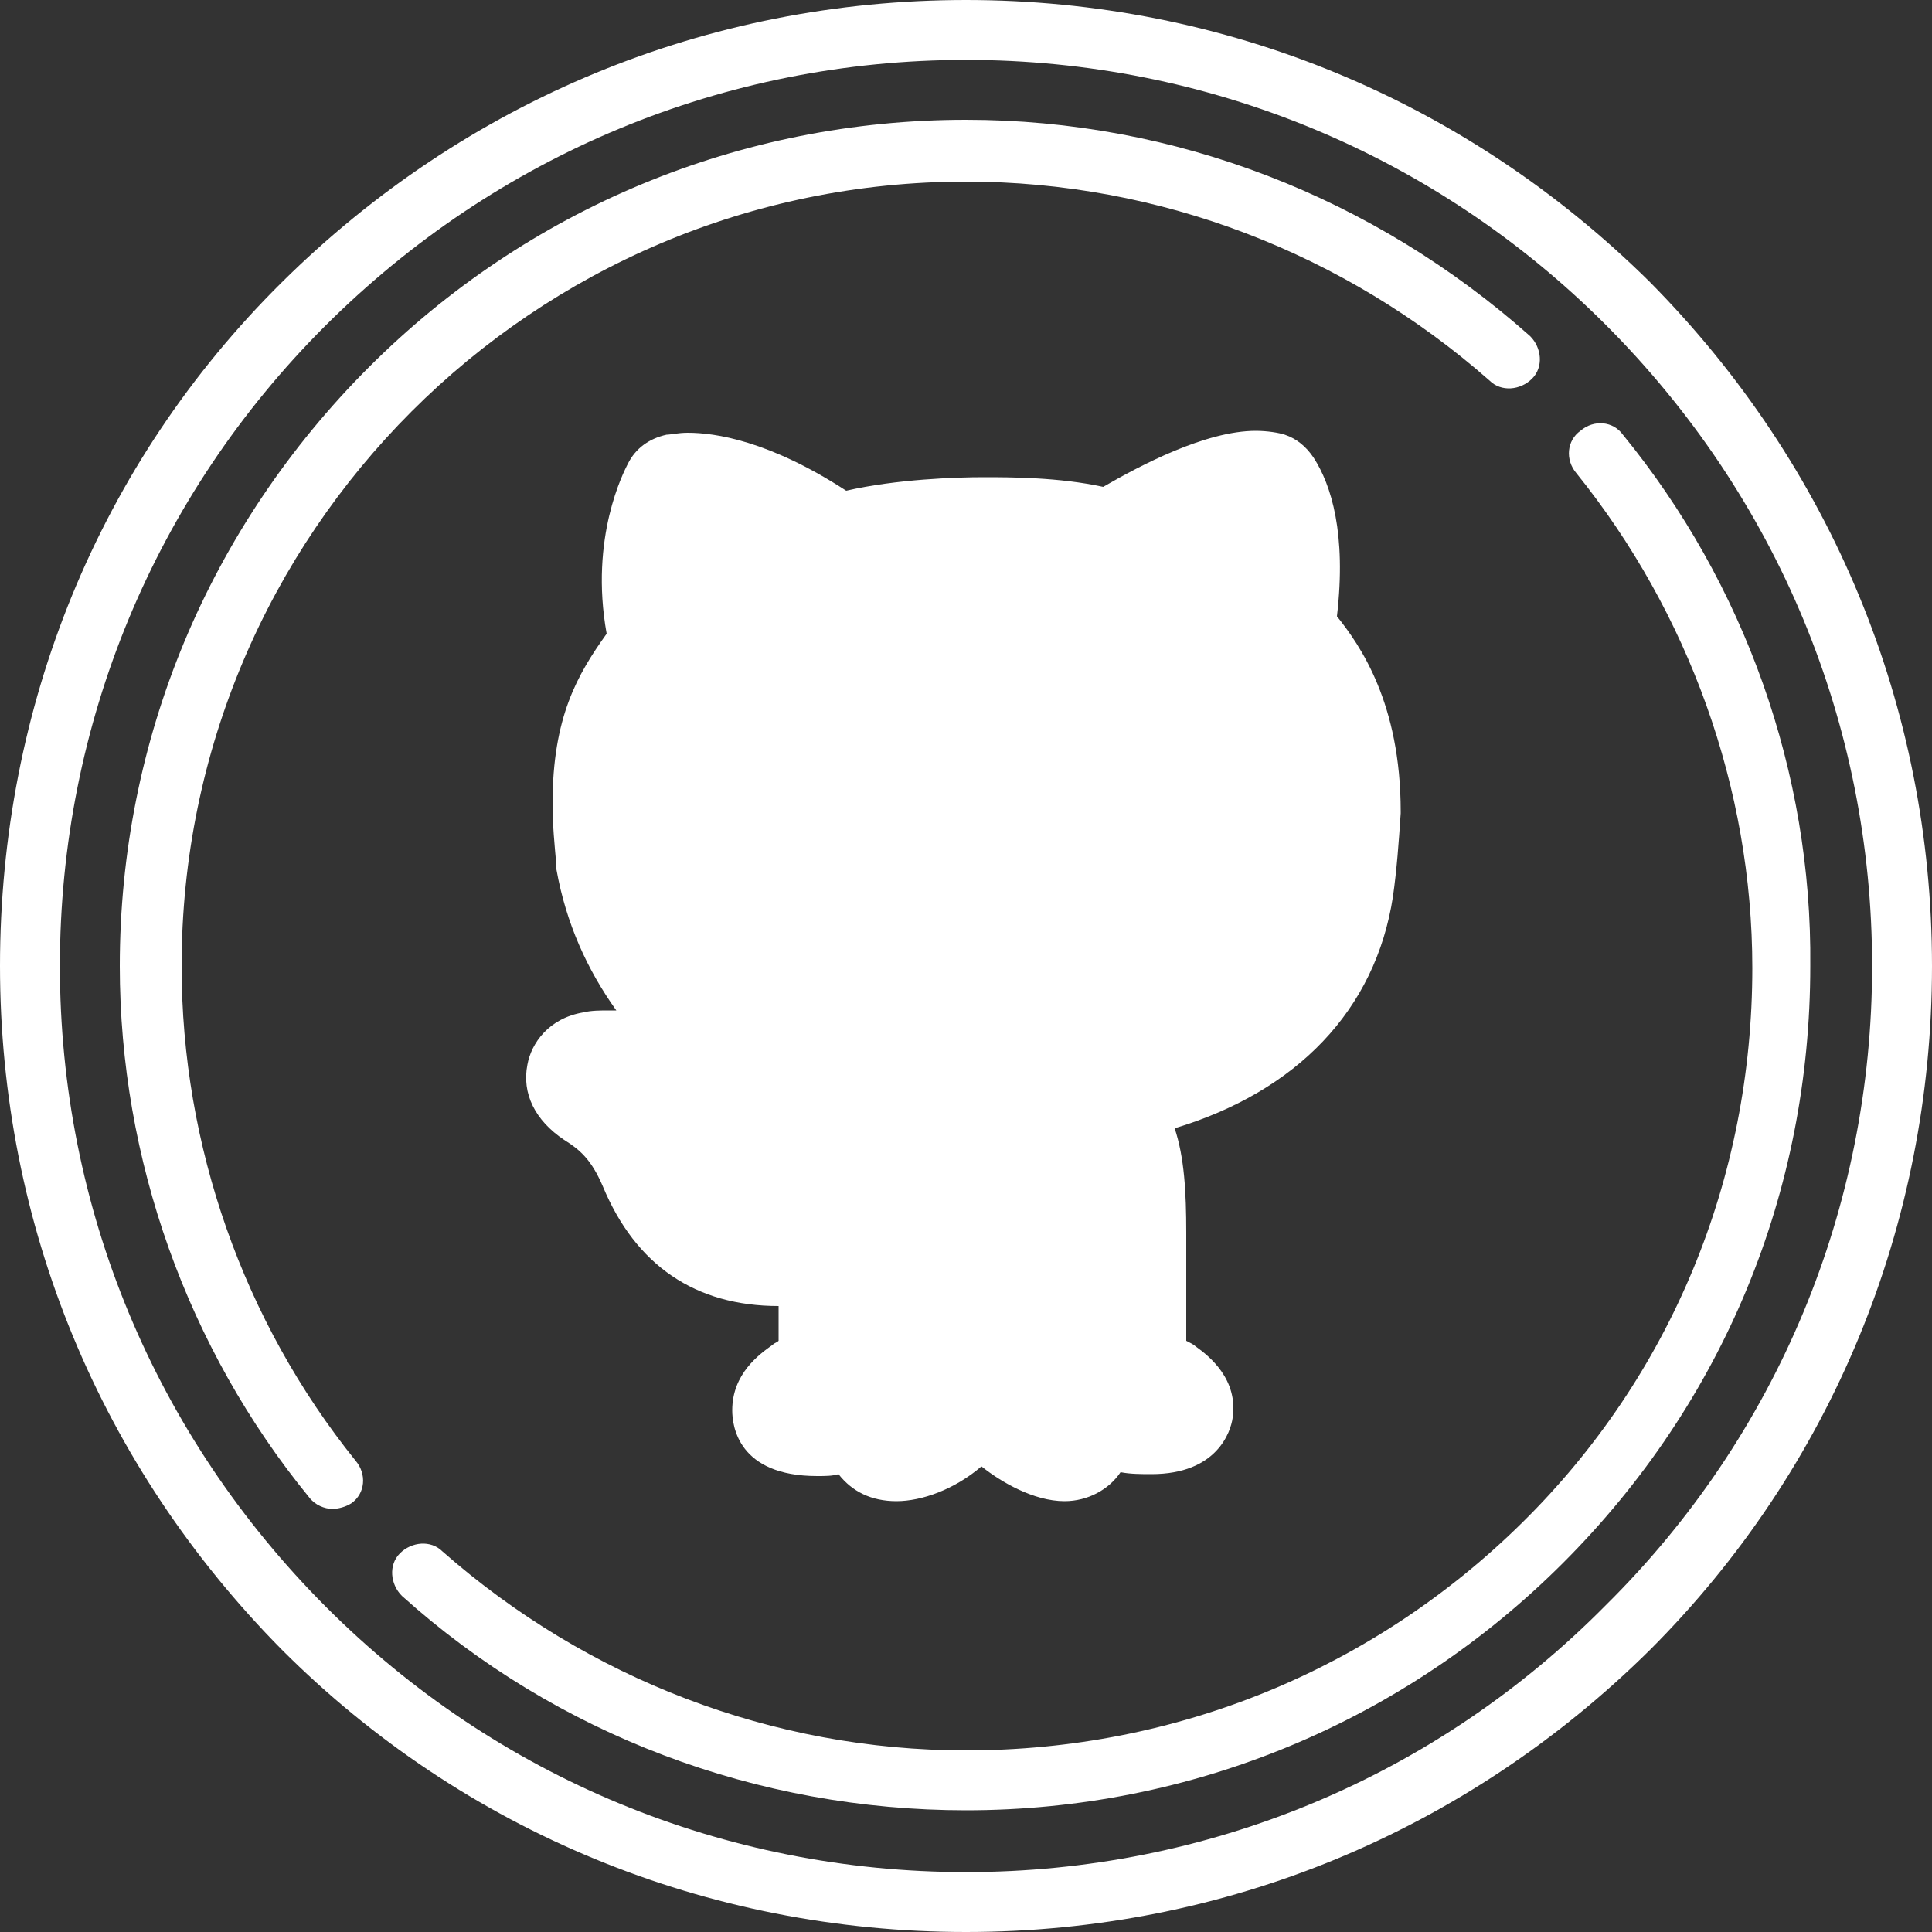 <?xml version="1.0" encoding="utf-8"?>
<!-- Generator: Adobe Illustrator 20.0.0, SVG Export Plug-In . SVG Version: 6.00 Build 0)  -->
<svg version="1.1" id="Layer_1" xmlns="http://www.w3.org/2000/svg" xmlns:xlink="http://www.w3.org/1999/xlink" x="0px" y="0px"
	 viewBox="0 0 100 100" style="enable-background:new 0 0 100 100;" xml:space="preserve">
<rect x="0" y="0" width="100" height="100" fill="#333333" stroke="none"/>
<style type="text/css">
	.st0{fill:#FFFFFF;}
</style>
<g>
	<g id="XMLID_122_">
		<g>
			<g>
				<path class="st0" d="M65,25.3 M51.1,27.5 M65,22.3c-2.6,0-6,1.8-7.9,2.9c-2.3-0.5-4.8-0.5-6.2-0.5s-4.5,0.1-7.1,0.7
					c-4-2.6-6.8-3-8.2-3c-0.5,0-0.9,0.1-1.1,0.1c-0.9,0.2-1.6,0.7-2,1.5c-0.2,0.4-2,3.8-1.1,8.8c-1.5,2.1-2.8,4.3-2.8,8.8
					c0,1.1,0.1,2.1,0.2,3.2c0,0.1,0,0.1,0,0.2c0.5,2.8,1.6,5.2,3.1,7.3c-0.1,0-0.2,0-0.4,0c-0.4,0-0.9,0-1.3,0.1
					c-1.8,0.3-2.7,1.6-2.9,2.7C27,56.6,27.7,58,29.2,59c0.8,0.5,1.4,1,2,2.4c1.7,4.1,4.8,6.2,9.1,6.2c0,0.7,0,1.3,0,1.8
					c-0.1,0.1-0.2,0.1-0.3,0.2c-0.7,0.5-2.1,1.5-2.1,3.4c0,0.8,0.3,3.4,4.4,3.4c0.4,0,0.8,0,1.1-0.1c0.7,0.9,1.7,1.4,3,1.4
					s3-0.6,4.4-1.8c1,0.8,2.7,1.8,4.3,1.8c1.2,0,2.3-0.6,2.9-1.5c0.5,0.1,1.1,0.1,1.6,0.1c3.4,0,4.1-2.2,4.2-2.9
					c0.3-2-1.2-3.2-1.9-3.7c-0.1-0.1-0.3-0.2-0.5-0.3c0-0.2,0-0.4,0-0.7c0-0.8,0-2.1,0-4.9c0-2.1-0.1-3.9-0.6-5.4
					c6.3-1.9,10.4-6.1,11.3-12c0.2-1.4,0.3-2.8,0.4-4.3c0,0,0,0,0-0.1c0-5.6-2.1-8.6-3.3-10.1c0.5-4.3-0.3-6.8-1.2-8.2
					c-0.4-0.6-0.9-1-1.5-1.2C66.2,22.4,65.6,22.3,65,22.3L65,22.3z"/>
			</g>
		</g>
	</g>
	<g>
		<path class="st0" d="M85.4,14.6C75.9,5.2,63.4,0,50,0S24.1,5.2,14.6,14.6S0,36.6,0,50s5.2,25.9,14.6,35.4C24,94.8,36.6,100,50,100
			s25.9-5.2,35.4-14.6C94.8,76,100,63.4,100,50S94.8,24.1,85.4,14.6z M83.1,83.1C74.3,92,62.5,96.9,50,96.9S25.7,92,16.9,83.2
			C8,74.3,3.1,62.5,3.1,50S8,25.7,16.8,16.9C25.7,8,37.5,3.1,50,3.1S74.3,8,83.1,16.8C92,25.7,96.9,37.5,96.9,50S92,74.3,83.1,83.1z
			"/>
		<path class="st0" d="M84,22.5c-0.5-0.7-1.5-0.8-2.2-0.2c-0.7,0.5-0.8,1.5-0.2,2.2c5.8,7.2,9.1,16.3,9.1,25.6
			c0,10.9-4.2,21.1-11.9,28.7C71.1,86.4,60.9,90.6,50,90.6c-10,0-19.6-3.7-27.1-10.3c-0.6-0.6-1.6-0.5-2.2,0.1s-0.5,1.6,0.1,2.2
			c8,7.2,18.4,11.1,29.2,11.1c11.7,0,22.7-4.6,30.9-12.8c8.3-8.3,12.8-19.2,12.8-30.9C93.8,40,90.3,30.2,84,22.5z"/>
		<path class="st0" d="M9.4,50C9.4,27.6,27.6,9.4,50,9.4c10,0,19.6,3.7,27.1,10.3c0.6,0.6,1.6,0.5,2.2-0.1s0.5-1.6-0.1-2.2
			C71.1,10.2,60.8,6.2,50,6.2c-11.7,0-22.7,4.6-30.9,12.8C10.8,27.3,6.2,38.3,6.2,50c0,10,3.5,19.8,9.8,27.5
			c0.3,0.4,0.8,0.6,1.2,0.6c0.3,0,0.7-0.1,1-0.3c0.7-0.5,0.8-1.5,0.2-2.2C12.6,68.4,9.4,59.3,9.4,50z"/>
	</g>
</g>
</svg>
